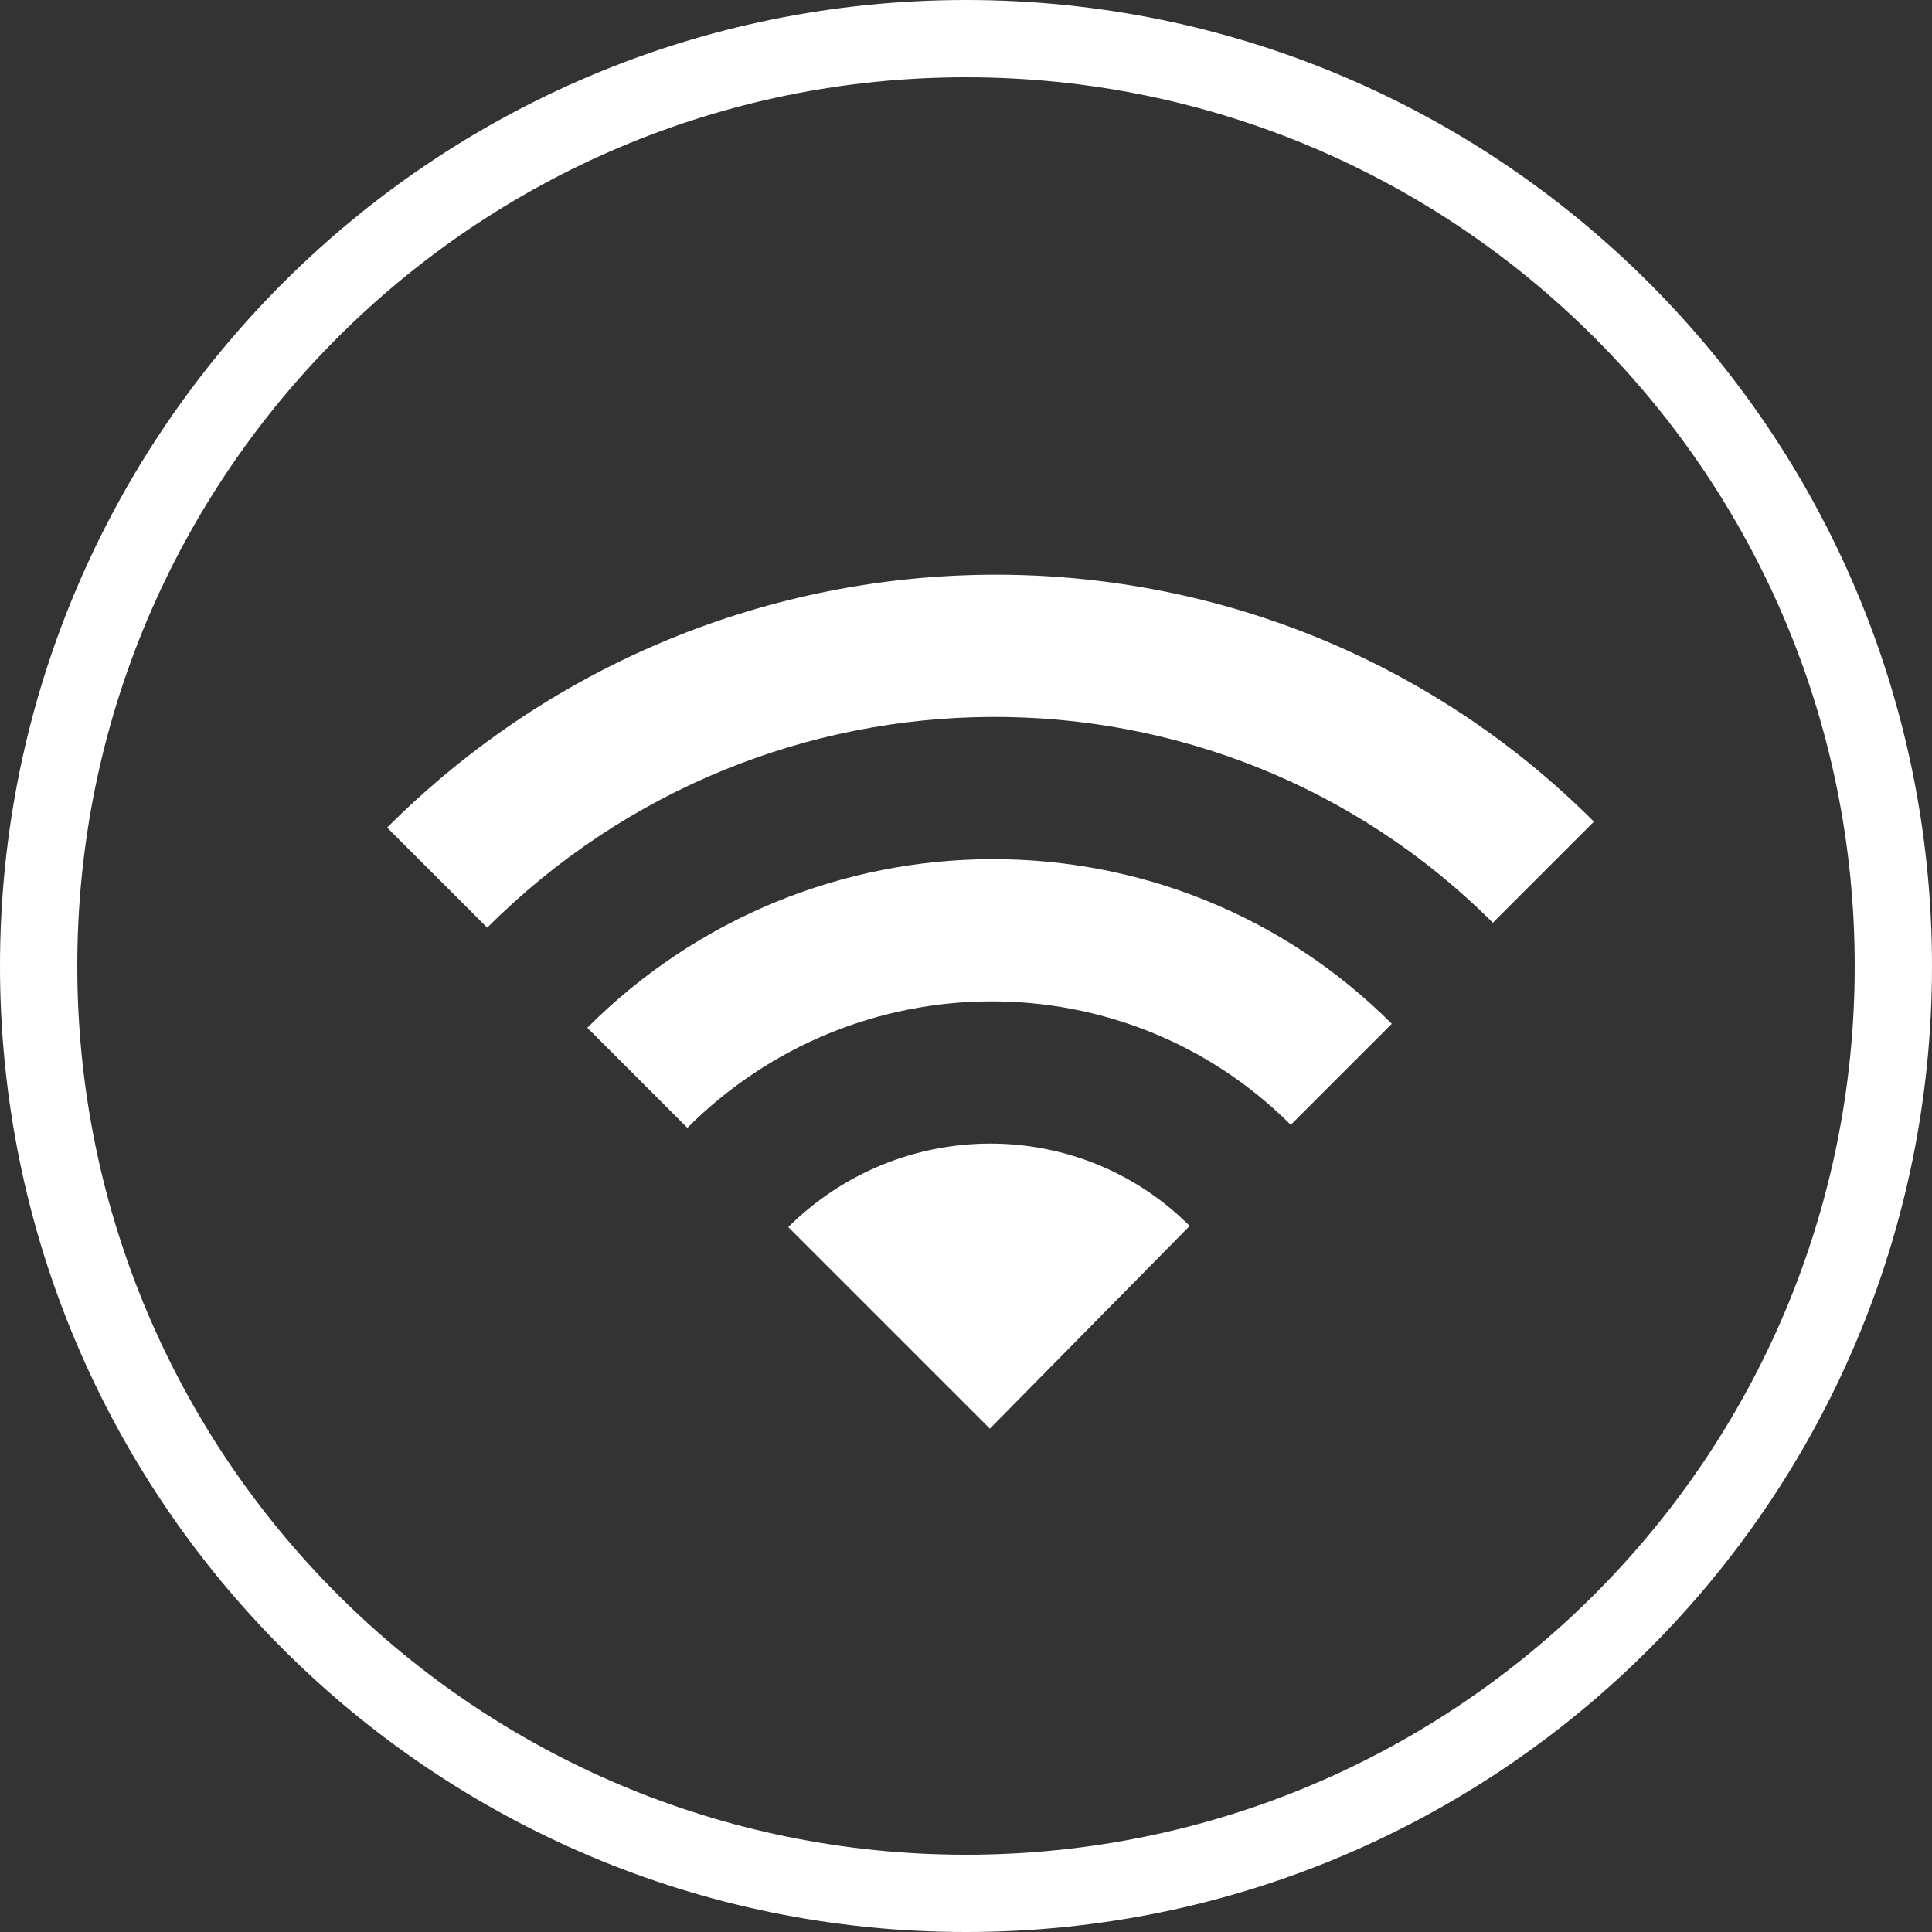 <?xml version="1.0" encoding="UTF-8" standalone="no"?>
<svg width="50px" height="50px" viewBox="0 0 50 50" version="1.1" xmlns="http://www.w3.org/2000/svg" xmlns:xlink="http://www.w3.org/1999/xlink" xmlns:sketch="http://www.bohemiancoding.com/sketch/ns">
    <rect x="0" y="0" width="50" height="50" fill="#333333" stroke="none"/>
    <!-- Generator: Sketch 3.1.1 (8761) - http://www.bohemiancoding.com/sketch -->
    <title>wifi_L</title>
    <desc>Created with Sketch.</desc>
    <defs></defs>
    <g id="Page-1" stroke="none" stroke-width="1" fill="none" fill-rule="evenodd" sketch:type="MSPage">
        <g id="line-icons" sketch:type="MSLayerGroup" transform="translate(-100, -399)" fill="#FFFFFF">
            <g id="row-5-L" transform="translate(0, 399)" sketch:type="MSShapeGroup">
                <path d="M141.251,21.265 C132.669,12.683 118.686,12.752 110.019,21.418 L125.559,36.957 M138.635,23.881 C131.484,16.729 119.831,16.786 112.609,24.008 L125.559,36.957 M136.02,26.496 C130.299,20.775 120.977,20.82 115.199,26.598 L125.559,36.957 M133.405,29.111 C129.114,24.82 122.122,24.855 117.789,29.188 C117.789,29.188 125.559,36.957 125.559,36.957 M130.789,31.727 C127.929,28.866 123.268,28.889 120.379,31.778 C117.49,34.667 120.4,31.757 120.4,31.757 C120.4,31.757 125.617,36.974 125.617,36.974 M125,50 C138.807,50 150,38.807 150,25 C150,11.193 138.807,0 125,0 C111.193,0 100,11.193 100,25 C100,38.807 111.193,50 125,50 Z M125,48 C137.703,48 148,37.703 148,25 C148,12.297 137.703,2 125,2 C112.297,2 102,12.297 102,25 C102,37.703 112.297,48 125,48 Z" id="wifi_L"></path>
            </g>
        </g>
    </g>
</svg>